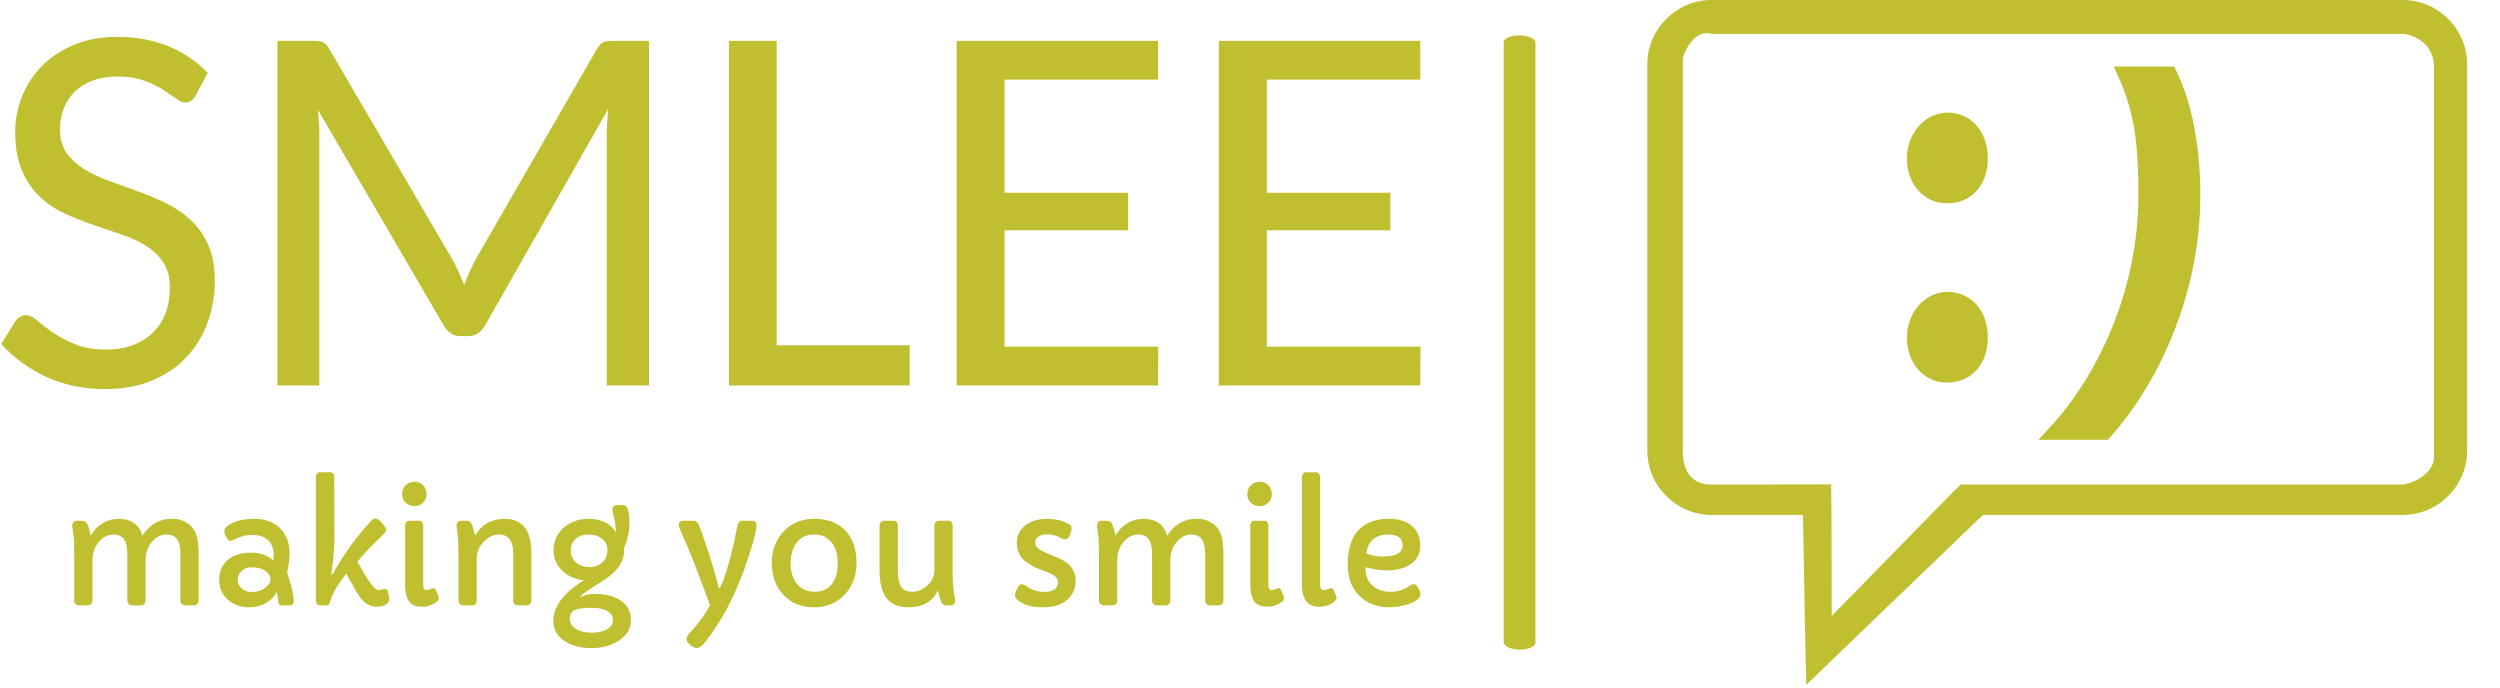 <svg xmlns="http://www.w3.org/2000/svg" version="1.1" xmlns:xlink="http://www.w3.org/1999/xlink" xmlns:svgjs="http://svgjs.dev/svgjs" width="2000" height="550" viewBox="0 0 2000 550"><g transform="matrix(1,0,0,1,-1.212,-1.016)"><svg viewBox="0 0 396 109" data-background-color="#f7f7f3" preserveAspectRatio="xMidYMid meet" height="550" width="2000" xmlns="http://www.w3.org/2000/svg" xmlns:xlink="http://www.w3.org/1999/xlink"><g id="tight-bounds" transform="matrix(1,0,0,1,0.24,0.201)"><svg viewBox="0 0 395.52 108.597" height="108.597" width="395.52"><g><svg viewBox="0 0 695.144 190.865" height="108.597" width="395.52"><g><rect width="8.851" height="171.164" x="418.691" y="9.85" fill="#bfbf2f" opacity="1" stroke-width="0" stroke="transparent" fill-opacity="1" class="rect-yte-0" data-fill-palette-color="secondary" rx="1%" id="yte-0" data-palette-color="#bfbf2f"></rect></g><g transform="matrix(1,0,0,1,0,10.276)"><svg viewBox="0 0 395.52 170.313" height="170.313" width="395.52"><g id="textblocktransform"><svg viewBox="0 0 395.52 170.313" height="170.313" width="395.52" id="textblock"><g><svg viewBox="0 0 395.52 98.149" height="98.149" width="395.52"><g transform="matrix(1,0,0,1,0,0)"><svg width="395.52" viewBox="1.34 -32.45 132.12 32.79" height="98.149" data-palette-color="#bfbf2f"><g class="wordmark-text-0" data-fill-palette-color="primary" id="text-0"><path d="M20.56-29.1L19.46-27.03Q19.09-26.34 18.46-26.34L18.46-26.34Q18.09-26.34 17.59-26.72 17.09-27.1 16.37-27.55 15.65-28 14.64-28.38 13.62-28.76 12.21-28.76L12.21-28.76Q10.86-28.76 9.85-28.38 8.84-28 8.17-27.33 7.5-26.66 7.15-25.77 6.81-24.88 6.81-23.85L6.81-23.85Q6.81-22.51 7.43-21.63 8.06-20.75 9.07-20.13 10.08-19.51 11.38-19.04 12.67-18.58 14.01-18.09 15.36-17.6 16.65-16.98 17.94-16.36 18.96-15.42 19.97-14.48 20.59-13.11 21.22-11.74 21.22-9.77L21.22-9.77Q21.22-7.64 20.53-5.8 19.85-3.96 18.54-2.59 17.24-1.22 15.33-0.44 13.43 0.34 10.99 0.34L10.99 0.34Q8.03 0.34 5.55-0.79 3.08-1.93 1.34-3.86L1.34-3.86 2.64-5.96Q2.81-6.23 3.06-6.38 3.32-6.54 3.66-6.54L3.66-6.54Q4.13-6.54 4.7-6.04 5.27-5.54 6.13-4.94 6.98-4.35 8.19-3.85 9.4-3.34 11.08-3.34L11.08-3.34Q12.5-3.34 13.6-3.76 14.7-4.17 15.47-4.93 16.24-5.69 16.64-6.75 17.04-7.81 17.04-9.11L17.04-9.11Q17.04-10.55 16.42-11.47 15.8-12.4 14.78-13.02 13.77-13.65 12.48-14.07 11.18-14.5 9.84-14.97 8.5-15.43 7.2-16.03 5.91-16.63 4.9-17.6 3.88-18.58 3.26-20.02 2.64-21.46 2.64-23.61L2.64-23.61Q2.64-25.29 3.27-26.89 3.91-28.49 5.11-29.72 6.32-30.96 8.09-31.7 9.86-32.45 12.16-32.45L12.16-32.45Q14.72-32.45 16.86-31.59 18.99-30.74 20.56-29.1L20.56-29.1ZM43.36-11.69L43.36-11.69Q43.67-11.13 43.93-10.55 44.19-9.96 44.43-9.35L44.43-9.35Q44.68-9.99 44.93-10.57 45.19-11.16 45.48-11.69L45.48-11.69 56.81-31.35Q57.1-31.86 57.44-31.97 57.79-32.08 58.37-32.08L58.37-32.08 61.64-32.08 61.64 0 57.71 0 57.71-23.41Q57.71-23.9 57.75-24.5 57.79-25.1 57.83-25.71L57.83-25.71 46.38-5.59Q45.82-4.59 44.77-4.59L44.77-4.59 44.14-4.59Q43.09-4.59 42.53-5.59L42.53-5.59 30.81-25.68Q30.95-24.46 30.95-23.41L30.95-23.41 30.95 0 27.05 0 27.05-32.08 30.32-32.08Q30.91-32.08 31.24-31.97 31.56-31.86 31.88-31.32L31.88-31.32 43.36-11.69ZM73.53-32.08L73.53-3.74 85.91-3.74 85.91 0 69.09 0 69.09-32.08 73.53-32.08ZM90.28-32.08L109.03-32.08 109.03-28.47 94.74-28.47 94.74-17.94 106.24-17.94 106.24-14.45 94.74-14.45 94.74-3.61 109.05-3.61 109.03 0 90.28 0 90.28-32.08ZM114.69-32.08L133.44-32.08 133.44-28.47 119.16-28.47 119.16-17.94 130.65-17.94 130.65-14.45 119.16-14.45 119.16-3.61 133.46-3.61 133.44 0 114.69 0 114.69-32.08Z" fill="#bfbf2f" data-fill-palette-color="primary"></path></g></svg></g></svg></g><g transform="matrix(1,0,0,1,19.776,121.32)"><svg viewBox="0 0 375.744 48.993" height="48.993" width="375.744"><g transform="matrix(1,0,0,1,0,0)"><svg width="375.744" viewBox="4.49 -43.29 438.29 57.16" height="48.993" data-palette-color="#bfbf2f"><path d="M19.53-28.15L19.53-28.15Q25.68-28.15 27.32-22.66L27.32-22.66Q29.76-26.59 33.79-27.78L33.79-27.78Q35.16-28.17 37.23-28.17 39.31-28.17 41.25-27.15 43.19-26.12 44.13-24.48 45.07-22.83 45.32-20.85 45.58-18.87 45.58-16.6L45.58-16.6 45.58-1.61Q45.58-0.93 45.14-0.46 44.7 0 43.85 0L43.85 0 41.46 0Q40.53 0 40.09-0.46 39.65-0.93 39.65-1.61L39.65-1.61 39.65-16.82Q39.65-19.97 38.56-21.51 37.48-23.05 35.13-23.05L35.13-23.05Q32.47-23.05 30.47-20.7L30.47-20.7Q28.32-18.26 28.32-14.65L28.32-14.65 28.32-1.61Q28.32-0.93 27.88-0.46 27.44 0 26.59 0L26.59 0 24.19 0Q23.27 0 22.83-0.46 22.39-0.93 22.39-1.61L22.39-1.61 22.39-16.82Q22.39-19.97 21.3-21.51 20.21-23.05 17.87-23.05L17.87-23.05Q15.21-23.05 13.18-20.7L13.18-20.7Q11.06-18.26 11.06-14.65L11.06-14.65 11.06-1.61Q11.06-0.93 10.64-0.46 10.23 0 9.38 0L9.38 0 6.86 0Q6.01 0 5.57-0.46 5.13-0.93 5.13-1.61L5.13-1.61 5.13-16.6Q5.13-21.51 4.81-23.45 4.49-25.39 4.49-25.78L4.49-25.78Q4.49-27.54 6.18-27.54L6.18-27.54 7.52-27.54Q8.89-27.54 9.38-26.51L9.38-26.51Q9.96-25.27 10.5-22.66L10.5-22.66Q12.62-26.49 16.65-27.73L16.65-27.73Q18.02-28.15 19.53-28.15ZM76.51-1.29L76.51-1.29Q76.51 0 75.24 0L75.24 0 72.87 0Q71.92 0 71.73-0.38 71.53-0.76 71.51-1.06 71.48-1.37 71.41-1.81L71.41-1.81Q71.26-3 70.99-4.39L70.99-4.39Q69.09-0.9 65.01 0.22L65.01 0.22Q63.57 0.61 61.84 0.61 60.1 0.61 58.37 0.04 56.64-0.54 55.3-1.66L55.3-1.66Q52.27-4.2 52.27-8.33L52.27-8.33Q52.27-12.84 55.59-15.23L55.59-15.23Q58.32-17.16 62.62-17.16 66.92-17.16 69.89-14.65L69.89-14.65Q69.97-15.48 69.97-16.72 69.97-17.97 69.48-19.21 68.99-20.46 68.09-21.29L68.09-21.29Q66.23-22.92 62.91-22.92L62.91-22.92Q59.93-22.92 56.86-21.29L56.86-21.29Q56.27-20.97 55.83-20.97L55.83-20.97Q55.17-20.97 54.56-22.27L54.56-22.27Q53.9-23.58 53.9-24.17L53.9-24.17Q53.9-25.24 55.52-26.25L55.52-26.25Q58.59-28.15 63.74-28.15L63.74-28.15Q68.43-28.15 71.51-25.59L71.51-25.59Q75.14-22.51 75.14-16.89L75.14-16.89Q75.14-14.4 74.34-10.62L74.34-10.62Q76.41-4.71 76.51-1.29ZM60.15-11.66Q59.15-10.91 58.73-10.18 58.3-9.45 58.3-8.46 58.3-7.47 58.65-6.7 59.01-5.93 59.64-5.42L59.64-5.42Q60.98-4.37 62.66-4.37 64.33-4.37 65.4-4.76 66.48-5.15 67.26-5.76L67.26-5.76Q68.94-7.08 68.94-8.54L68.94-8.54Q68.8-10.38 66.92-11.43L66.92-11.43Q65.23-12.4 62.94-12.4L62.94-12.4Q61.15-12.4 60.15-11.66ZM104.07-4.98L104.07-4.98 106.12-5.37Q106.98-5.37 107.2-4.22L107.2-4.22 107.54-2.47Q107.56-2.34 107.56-1.94 107.56-1.54 107.26-1.07 106.95-0.61 106.44-0.29L106.44-0.29Q105.32 0.42 103.58 0.42L103.58 0.42Q100.14 0.42 97.85-2.93L97.85-2.93Q97.43-3.49 96.92-4.39L96.92-4.39 93.55-10.35 92.08-8.35Q89.08-4.13 88.47-1.59L88.47-1.59Q88.3-0.93 88-0.46 87.69 0 86.93 0L86.93 0 84.98 0Q84.44 0 84.06-0.45 83.69-0.9 83.69-1.59L83.69-1.59 83.69-41.75Q83.69-42.41 84.06-42.85 84.44-43.29 84.98-43.29L84.98-43.29 88.35-43.29Q88.91-43.29 89.28-42.85 89.64-42.41 89.64-41.75L89.64-41.75 89.72-21.17Q89.72-18.48 89.29-14.94 88.86-11.4 88.74-10.3L88.74-10.3 88.74-10.21Q88.74-10.01 88.84-10.01L88.84-10.01Q89.06-10.01 89.42-10.64L89.42-10.64Q94.28-19.46 101.61-27.47L101.61-27.47Q102.31-28.22 102.92-28.22L102.92-28.22Q103.85-28.22 104.58-27.44L104.58-27.44 105.68-26.22Q106.49-25.24 106.49-24.78L106.49-24.78Q106.54-23.95 105.85-23.32L105.85-23.32 101.46-18.99Q99.21-16.7 97.19-14.18L97.19-14.18 99.02-11.04Q102.49-4.98 104.07-4.98ZM115.72-32.25L115.72-32.25Q114.06-32.25 112.88-33.4L112.88-33.4Q111.71-34.52 111.71-36.23L111.71-36.23Q111.71-37.89 112.88-39.06L112.88-39.06Q114.01-40.19 115.72-40.19L115.72-40.19Q118.33-40.19 119.38-37.79L119.38-37.79Q119.69-37.08 119.69-36.23L119.69-36.23Q119.69-34.52 118.52-33.4L118.52-33.4Q117.35-32.25 115.72-32.25ZM118.57-25.93L118.57-6.71Q118.57-4.98 119.72-4.98L119.72-4.98Q120.11-4.98 120.6-5.2L120.6-5.2Q121.55-5.62 121.89-5.62L121.89-5.62Q122.4-5.62 122.72-4.91L122.72-4.91 123.48-3.2Q123.67-2.78 123.67-2.42L123.67-2.42Q123.67-1.37 121.87-0.46L121.87-0.46Q120.16 0.42 118.49 0.42 116.81 0.42 115.81 0.05 114.81-0.32 114.1-1.17L114.1-1.17Q112.69-2.93 112.69-6.88L112.69-6.88 112.69-25.93Q112.69-26.61 113.08-27.08 113.47-27.54 114.01-27.54L114.01-27.54 117.28-27.54Q117.84-27.54 118.21-27.08 118.57-26.61 118.57-25.93L118.57-25.93ZM129.41-25.78L129.41-25.78Q129.41-27.54 131.09-27.54L131.09-27.54 132.44-27.54Q133.8-27.54 134.29-26.51L134.29-26.51Q134.98-25.05 135.46-22.66L135.46-22.66Q137.66-26.66 142.01-27.78L142.01-27.78Q143.37-28.15 145.41-28.15 147.45-28.15 149.18-27.28 150.92-26.42 151.92-24.9L151.92-24.9Q153.77-22.14 153.77-16.77L153.77-16.77 153.77-1.61Q153.77-0.93 153.33-0.46 152.9 0 152.04 0L152.04 0 149.65 0Q148.72 0 148.28-0.46 147.84-0.93 147.84-1.61L147.84-1.61 147.84-16.8Q147.84-23.05 143.25-23.05L143.25-23.05Q140.57-23.05 138.34-20.8L138.34-20.8Q135.98-18.38 135.98-15.19L135.98-15.19 135.98-1.61Q135.98-0.93 135.56-0.46 135.15 0 134.29 0L134.29 0 131.78 0Q130.92 0 130.48-0.46 130.04-0.93 130.04-1.61L130.04-1.61 130.04-16.6Q130.04-21.51 129.73-23.45 129.41-25.39 129.41-25.78ZM169.42-2.61L169.42-2.61Q171.72-3.74 174.29-3.74 176.87-3.74 178.88-3.26 180.9-2.78 182.51-1.76L182.51-1.76Q186.12 0.54 186.12 4.66L186.12 4.66Q186.12 8.96 182.02 11.57L182.02 11.57Q178.38 13.87 173.28 13.87L173.28 13.87Q168.08 13.87 164.61 11.62L164.61 11.62Q160.88 9.18 160.88 4.98L160.88 4.98Q160.88-0.12 166.27-4.88L166.27-4.88Q168.37-6.71 170.91-8.18L170.91-8.18Q166.93-8.54 164.12-10.99L164.12-10.99Q160.97-13.75 160.97-17.85L160.97-17.85Q160.97-22.56 164.51-25.49L164.51-25.49Q167.76-28.15 172.25-28.15L172.25-28.15Q177.09-28.15 179.85-25.54L179.85-25.54Q180.7-24.73 181.21-23.71L181.21-23.71Q181.21-25.95 180.64-28.36 180.07-30.76 180.07-31.23 180.07-31.69 180.25-31.97 180.43-32.25 180.68-32.4L180.68-32.4Q181.04-32.62 181.51-32.62L181.51-32.62 183.61-32.62Q185.63-32.62 185.63-26.98L185.63-26.98Q185.63-22.46 183.83-18.65L183.83-18.65Q183.87-18.12 183.87-17.24 183.87-16.36 183.48-15.19 183.09-14.01 182.45-13 181.8-11.99 180.96-11.13 180.11-10.28 179.17-9.55 178.23-8.81 177.28-8.2L177.28-8.2Q171.94-4.81 170.89-3.97 169.84-3.13 169.42-2.61ZM168.3-13.95Q169.13-13.23 170.24-12.85 171.35-12.48 172.61-12.48 173.86-12.48 174.91-12.85 175.96-13.23 176.77-13.96L176.77-13.96Q178.48-15.5 178.48-17.92L178.48-17.92Q178.48-20.39 176.57-21.8L176.57-21.8Q174.89-23.05 172.42-23.05L172.42-23.05Q168.52-23.05 167.03-20.14L167.03-20.14Q166.54-19.19 166.54-17.93 166.54-16.67 167-15.67 167.47-14.67 168.3-13.95ZM167.13 1.9L167.13 1.9Q166.22 2.93 166.22 4.17 166.22 5.42 166.83 6.3 167.44 7.18 168.44 7.76L168.44 7.76Q170.37 8.86 173.28 8.86L173.28 8.86Q177.87 8.86 179.68 6.59L179.68 6.59Q180.26 5.83 180.26 4.69 180.26 3.54 179.54 2.73 178.82 1.93 177.75 1.49L177.75 1.49Q175.96 0.76 173.11 0.76L173.11 0.76Q168.71 0.76 167.13 1.9ZM222.59-27.54L225.4-27.54Q226.96-27.54 226.96-26L226.96-26Q226.96-24.22 225.1-18.12L225.1-18.12 223.59-13.45Q218.24 1.88 210.33 11.79L210.33 11.79 209.85 12.4Q208.72 13.84 207.55 13.84L207.55 13.84Q206.31 13.84 204.67 12.11L204.67 12.11Q204.21 11.62 204.21 10.99L204.21 10.99Q204.21 9.96 205.3 8.83 206.4 7.69 207.33 6.56 208.26 5.42 209.09 4.27L209.09 4.27Q210.6 2.2 211.82-0.1L211.82-0.1Q208.01-10.38 207.21-12.4L207.21-12.4 204.55-19.02 202.67-23.29Q201.62-25.73 201.62-26.26 201.62-26.78 202.07-27.16 202.52-27.54 203.35-27.54L203.35-27.54 206.43-27.54Q207.5-27.54 208.09-26.32L208.09-26.32Q208.53-25.42 209.28-23.34L209.28-23.34Q210.82-18.85 211.53-16.67L211.53-16.67 213.51-10.21Q213.8-9.23 213.95-8.64L213.95-8.64 214.17-7.76Q214.24-7.47 214.34-7.03L214.34-7.03 214.56-6.1Q214.68-5.62 214.83-5.62 214.97-5.62 215.16-5.91 215.34-6.2 215.53-6.67L215.53-6.67 215.95-7.69Q218.49-14.21 220.76-25.95L220.76-25.95Q221.05-27.54 222.59-27.54L222.59-27.54ZM231.91-13.87L231.91-13.87Q231.91-17.04 232.98-19.69 234.04-22.34 235.89-24.22L235.89-24.22Q239.77-28.15 245.68-28.15L245.68-28.15Q252.3-28.15 255.94-24.22L255.94-24.22Q259.45-20.43 259.45-13.82L259.45-13.82Q259.45-7.42 255.47-3.37L255.47-3.37Q251.59 0.61 245.68 0.61L245.68 0.61Q239.46 0.61 235.67-3.47L235.67-3.47Q231.91-7.45 231.91-13.87ZM239.76-20.08Q238.85-18.73 238.43-17 238.02-15.28 238.02-13.51 238.02-11.74 238.49-10.12 238.97-8.5 239.92-7.23L239.92-7.23Q242.02-4.44 245.78-4.44L245.78-4.44Q249.61-4.44 251.59-7.18L251.59-7.18Q253.35-9.57 253.35-13.7L253.35-13.7Q253.35-19.87 249.3-22.22L249.3-22.22Q247.81-23.07 245.7-23.07 243.58-23.07 242.13-22.25 240.68-21.44 239.76-20.08ZM291.51-1.66L291.51-1.66Q291.51 0 289.99 0L289.99 0 288.89 0Q287.43 0 286.96-1.17L286.96-1.17Q286.45-2.51 285.87-4.91L285.87-4.91Q284.84-2.34 282.39-0.87 279.93 0.61 276.27 0.61L276.27 0.61Q271.49 0.61 269.22-2.38 266.95-5.37 266.95-11.21L266.95-11.21 266.95-25.93Q266.95-26.61 267.37-27.08 267.8-27.54 268.58-27.54L268.58-27.54 271.27-27.54Q272.88-27.54 272.88-25.93L272.88-25.93 272.88-11.47Q272.88-5.64 275.59-4.74L275.59-4.74Q276.47-4.44 277.68-4.44 278.88-4.44 280.17-5 281.45-5.57 282.47-6.49L282.47-6.49Q284.77-8.62 284.77-11.35L284.77-11.35 284.77-25.93Q284.77-26.61 285.18-27.08 285.6-27.54 286.5-27.54L286.5-27.54 289.06-27.54Q289.92-27.54 290.31-27.08 290.7-26.61 290.7-25.93L290.7-25.93 290.7-10.67Q290.7-5.52 291.43-2.37L291.43-2.37Q291.51-2.1 291.51-1.66ZM320.29-4.39L320.29-4.39Q324.97-4.39 324.97-7.54L324.97-7.54Q324.97-9.28 322.31-10.47L322.31-10.47Q321.19-10.99 319.86-11.43 318.53-11.87 317.31-12.48 316.09-13.09 315.02-13.81 313.96-14.53 313.18-15.45L313.18-15.45Q311.57-17.41 311.57-20.41L311.57-20.41Q311.57-24.07 314.62-26.22L314.62-26.22Q317.33-28.15 321.29-28.15L321.29-28.15Q325.53-28.15 328.39-26.49L328.39-26.49Q329.37-25.9 329.37-25.15L329.37-25.15Q329.37-24.07 328.79-22.79 328.22-21.51 327.45-21.51 326.68-21.51 326.06-21.83 325.44-22.14 324.94-22.38 324.44-22.61 323.87-22.75L323.87-22.75Q322.65-23.12 321.62-23.12 320.58-23.12 319.94-22.97 319.31-22.83 318.8-22.51L318.8-22.51Q317.55-21.75 317.55-20.65 317.55-19.56 318.05-18.97 318.55-18.38 319.43-17.9 320.31-17.41 321.53-16.92L321.53-16.92 324.17-15.82Q327.37-14.43 328.49-13.31L328.49-13.31Q330.69-11.06 330.69-8.11L330.69-8.11Q330.69-4.39 328.15-2L328.15-2Q325.34 0.61 320.16 0.61L320.16 0.61Q314.91 0.61 312.28-1.42L312.28-1.42Q310.98-2.39 310.98-3.17 310.98-3.96 311.26-4.58 311.54-5.2 312-6.04 312.45-6.88 313.22-6.88 313.99-6.88 314.85-6.19 315.72-5.49 317.23-4.94 318.75-4.39 320.29-4.39ZM352.68-28.15L352.68-28.15Q358.83-28.15 360.47-22.66L360.47-22.66Q362.91-26.59 366.94-27.78L366.94-27.78Q368.3-28.17 370.38-28.17 372.46-28.17 374.4-27.15 376.34-26.12 377.28-24.48 378.22-22.83 378.47-20.85 378.73-18.87 378.73-16.6L378.73-16.6 378.73-1.61Q378.73-0.93 378.29-0.46 377.85 0 377 0L377 0 374.6 0Q373.68 0 373.24-0.46 372.8-0.93 372.8-1.61L372.8-1.61 372.8-16.82Q372.8-19.97 371.71-21.51 370.62-23.05 368.28-23.05L368.28-23.05Q365.62-23.05 363.62-20.7L363.62-20.7Q361.47-18.26 361.47-14.65L361.47-14.65 361.47-1.61Q361.47-0.93 361.03-0.46 360.59 0 359.74 0L359.74 0 357.34 0Q356.42 0 355.98-0.46 355.54-0.93 355.54-1.61L355.54-1.61 355.54-16.82Q355.54-19.97 354.45-21.51 353.36-23.05 351.02-23.05L351.02-23.05Q348.36-23.05 346.33-20.7L346.33-20.7Q344.21-18.26 344.21-14.65L344.21-14.65 344.21-1.61Q344.21-0.93 343.79-0.46 343.38 0 342.52 0L342.52 0 340.01 0Q339.15 0 338.72-0.46 338.28-0.93 338.28-1.61L338.28-1.61 338.28-16.6Q338.28-21.51 337.96-23.45 337.64-25.39 337.64-25.78L337.64-25.78Q337.64-27.54 339.33-27.54L339.33-27.54 340.67-27.54Q342.04-27.54 342.52-26.51L342.52-26.51Q343.11-25.27 343.65-22.66L343.65-22.66Q345.77-26.49 349.8-27.73L349.8-27.73Q351.17-28.15 352.68-28.15ZM390.49-32.25L390.49-32.25Q388.83-32.25 387.66-33.4L387.66-33.4Q386.49-34.52 386.49-36.23L386.49-36.23Q386.49-37.89 387.66-39.06L387.66-39.06Q388.79-40.19 390.49-40.19L390.49-40.19Q393.11-40.19 394.16-37.79L394.16-37.79Q394.47-37.08 394.47-36.23L394.47-36.23Q394.47-34.52 393.3-33.4L393.3-33.4Q392.13-32.25 390.49-32.25ZM393.35-25.93L393.35-6.71Q393.35-4.98 394.5-4.98L394.5-4.98Q394.89-4.98 395.38-5.2L395.38-5.2Q396.33-5.62 396.67-5.62L396.67-5.62Q397.18-5.62 397.5-4.91L397.5-4.91 398.26-3.2Q398.45-2.78 398.45-2.42L398.45-2.42Q398.45-1.37 396.65-0.46L396.65-0.46Q394.94 0.42 393.27 0.42 391.59 0.42 390.59 0.05 389.59-0.32 388.88-1.17L388.88-1.17Q387.47-2.93 387.47-6.88L387.47-6.88 387.47-25.93Q387.47-26.61 387.86-27.08 388.25-27.54 388.79-27.54L388.79-27.54 392.06-27.54Q392.62-27.54 392.99-27.08 393.35-26.61 393.35-25.93L393.35-25.93ZM410.15-41.7L410.15-6.71Q410.15-4.98 411.37-4.98L411.37-4.98Q411.76-4.98 412.37-5.2L412.37-5.2Q413.49-5.62 413.73-5.62L413.73-5.62Q414.3-5.62 414.61-4.91L414.61-4.91 415.37-3.17Q415.52-2.81 415.52-2.49L415.52-2.49Q415.52-1.93 414.59-1.12L414.59-1.12Q412.73 0.42 409.73 0.42L409.73 0.42Q404.26 0.42 404.26-6.88L404.26-6.88 404.26-41.7Q404.26-42.36 404.65-42.82 405.04-43.29 405.58-43.29L405.58-43.29 408.85-43.29Q409.41-43.29 409.78-42.82 410.15-42.36 410.15-41.7L410.15-41.7ZM424.96-12.43L424.96-12.43 424.94-11.96Q424.94-8.62 427.06-6.59L427.06-6.59Q429.28-4.44 433.09-4.44L433.09-4.44Q436.56-4.44 439.54-6.52L439.54-6.52Q440.1-6.91 440.54-6.91L440.54-6.91Q441.44-6.91 441.91-6.01L441.91-6.01 442.57-4.64Q442.78-4.15 442.78-3.59 442.78-3.03 442.28-2.43 441.78-1.83 440.98-1.34 440.17-0.85 439.11-0.49 438.05-0.12 436.93 0.12L436.93 0.12Q434.68 0.61 432.24 0.61 429.8 0.61 427.32-0.32 424.84-1.25 423.03-3.03L423.03-3.03Q419.15-6.81 419.15-13.26L419.15-13.26Q419.15-24.56 427.11-27.32L427.11-27.32Q429.6-28.17 432.23-28.17 434.85-28.17 436.69-27.61 438.54-27.05 439.88-25.95L439.88-25.95Q442.71-23.63 442.71-19.48L442.71-19.48Q442.71-15.41 439.39-13.26L439.39-13.26Q436.49-11.38 431.73-11.38L431.73-11.38Q428.8-11.38 424.96-12.43ZM436.97-19.56L436.97-19.56Q436.97-23.05 432.29-23.05L432.29-23.05Q427.82-23.05 426.04-19.78L426.04-19.78Q425.4-18.63 425.21-16.94L425.21-16.94Q427.31-15.89 430.55-15.89L430.55-15.89Q436.97-15.89 436.97-19.56Z" opacity="1" transform="matrix(1,0,0,1,0,0)" fill="#bfbf2f" class="slogan-text-1" data-fill-palette-color="secondary" id="text-1"></path></svg></g></svg></g></svg></g></svg></g><g transform="matrix(1,0,0,1,450.713,0)"><svg viewBox="0 0 244.431 190.865" height="190.865" width="244.431"><g><svg xmlns:dc="http://purl.org/dc/elements/1.1/" xmlns:cc="http://creativecommons.org/ns#" xmlns:rdf="http://www.w3.org/1999/02/22-rdf-syntax-ns#" xmlns:svg="http://www.w3.org/2000/svg" xmlns:sodipodi="http://sodipodi.sourceforge.net/DTD/sodipodi-0.dtd" xmlns:inkscape="http://www.inkscape.org/namespaces/inkscape" xmlns="http://www.w3.org/2000/svg" xmlns:xlink="http://www.w3.org/1999/xlink" version="1.1" x="8" y="0" viewBox="5 12.4 90 75.199" enable-background="new 0 0 100 100" xml:space="preserve" height="190.865" width="228.431" class="icon-icon-0" data-fill-palette-color="accent" id="icon-0"><path d="M12.031 12.4C8.188 12.4 5 15.589 5 19.432V61.9C5 65.743 8.188 68.931 12.031 68.931H22.086L22.297 80.673 22.438 87.599 27.43 82.783 41.844 68.931H87.969C91.813 68.931 95 65.743 95 61.9V19.432C95 15.589 91.812 12.401 87.969 12.401zM12.031 16.115H87.969C88.561 16.115 91.36 16.851 91.36 19.701V62.17C91.655 64.561 88.561 65.591 87.969 65.591H39.418L38.539 66.435 25.244 80.021 25.216 68.535 25.181 65.582H22.193L12.032 65.591C8.606 65.591 8.901 62.018 8.901 61.426V18.957C8.9 18.365 10.078 15.526 12.031 16.115" fill="#bfbf2f" data-fill-palette-color="accent"></path><g fill="#bfbf2f" data-fill-palette-color="accent"><g fill="#bfbf2f" data-fill-palette-color="accent"><path d="M33.498 29.801C33.498 26.981 35.538 24.761 37.937 24.761 40.457 24.761 42.377 26.741 42.377 29.801 42.377 32.681 40.637 34.721 37.877 34.721 35.417 34.721 33.498 32.681 33.498 29.801M33.498 49.42C33.498 46.66 35.538 44.441 37.937 44.441 40.457 44.441 42.377 46.421 42.377 49.42 42.377 52.36 40.637 54.4 37.877 54.4 35.417 54.4 33.498 52.36 33.498 49.42" fill="#bfbf2f" data-fill-palette-color="accent"></path></g><g fill="#bfbf2f" data-fill-palette-color="accent"><path d="M50.212 59.681C54.82 54.64 59.908 45.231 59.908 33.854 59.908 29.054 59.668 24.974 57.748 20.701H62.213C63.942 24.301 64.709 28.909 64.709 33.854 64.709 45.903 59.092 55.264 55.108 59.681z" fill="#bfbf2f" data-fill-palette-color="accent"></path><path d="M55.553 60.681H47.943L49.474 59.006C54.036 54.017 58.909 44.79 58.909 33.854 58.909 29.569 58.751 25.37 56.837 21.111L56.203 19.701H62.843L63.115 20.268C64.812 23.803 65.71 28.501 65.71 33.853 65.71 45.33 60.617 55.065 55.852 60.35zM52.37 58.681H54.659C59.089 53.603 63.709 44.528 63.709 33.854 63.709 29.086 62.972 24.902 61.571 21.701H59.238C60.769 25.817 60.908 29.804 60.908 33.854 60.908 44.234 56.724 53.165 52.37 58.681" fill="#bfbf2f" data-fill-palette-color="accent"></path></g></g></svg></g></svg></g></svg></g><defs></defs></svg><rect width="395.52" height="108.597" fill="none" stroke="none" visibility="hidden"></rect></g></svg></g></svg>